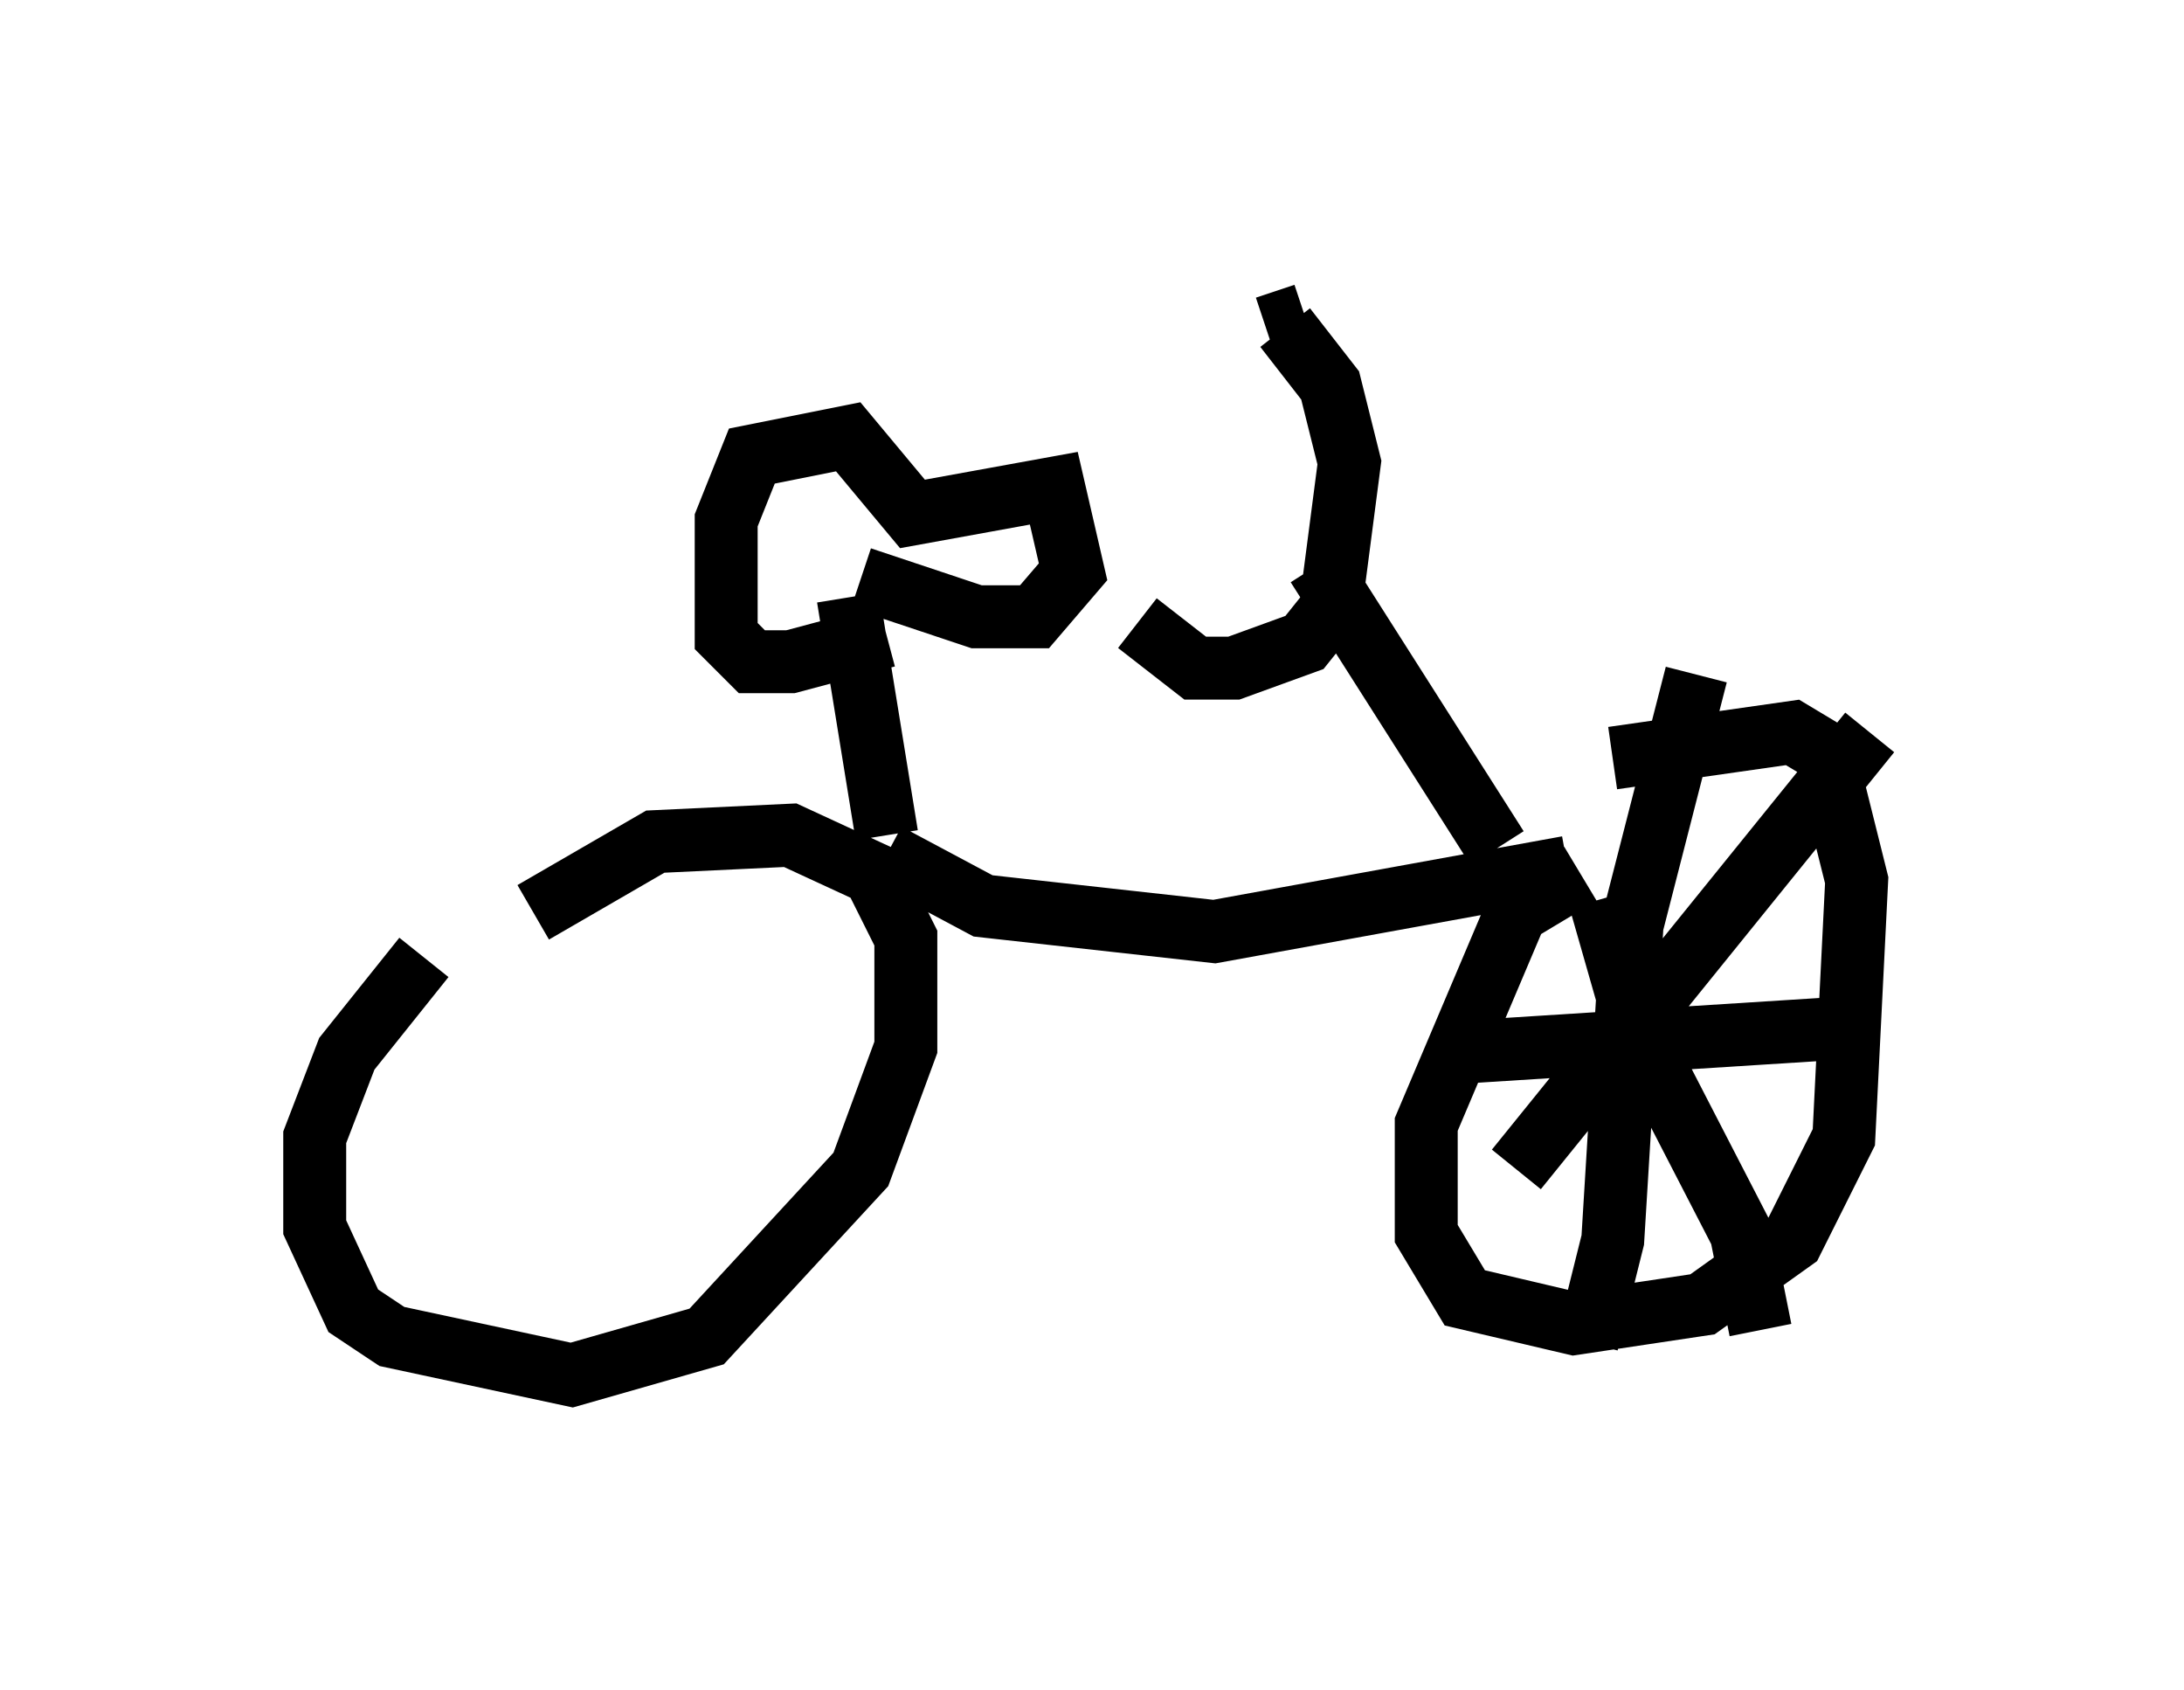 <?xml version="1.0" encoding="utf-8" ?>
<svg baseProfile="full" height="26.844" version="1.1" width="34.704" xmlns="http://www.w3.org/2000/svg" xmlns:ev="http://www.w3.org/2001/xml-events" xmlns:xlink="http://www.w3.org/1999/xlink"><defs /><rect fill="white" height="26.844" width="34.704" x="0" y="0" /><path d="M8.063, 14.596 m-1.327, 0.613 l-1.225, 1.531 -0.51, 1.327 l0.0, 1.429 0.613, 1.327 l0.613, 0.408 2.858, 0.613 l2.144, -0.613 2.45, -2.654 l0.715, -1.94 0.0, -1.735 l-0.51, -1.021 -1.327, -0.613 l-2.144, 0.102 -1.94, 1.123 m16.64, -0.613 l-1.021, 0.613 -1.429, 3.369 l0.0, 1.735 0.613, 1.021 l1.735, 0.408 2.042, -0.306 l1.429, -1.021 0.817, -1.633 l0.204, -4.083 -0.51, -2.042 l-0.51, -0.306 -2.858, 0.408 m-2.96, 1.429 l0.0, 0.0 m2.246, 0.306 l-5.615, 1.021 -3.675, -0.408 l-1.531, -0.817 m0.0, -0.306 l-0.613, -3.777 m0.204, -0.306 l1.838, 0.613 0.919, 0.0 l0.613, -0.715 -0.306, -1.327 l-2.246, 0.408 -1.021, -1.225 l-1.531, 0.306 -0.408, 1.021 l0.0, 1.838 0.408, 0.408 l0.613, 0.0 1.531, -0.408 m9.698, 3.369 l-2.858, -4.492 m-0.51, -3.777 l0.715, 0.919 0.306, 1.225 l-0.306, 2.348 -0.408, 0.51 l-1.123, 0.408 -0.613, 0.0 l-0.919, -0.715 m2.654, -4.9 l-0.613, 0.204 m5.308, 9.086 l0.613, 2.144 1.633, 3.165 l0.306, 1.531 m-3.879, -2.552 l5.615, -6.942 m-2.756, -0.919 l-1.021, 3.981 -0.306, 5.002 l-0.408, 1.633 m-2.348, -4.594 l6.431, -0.408 " fill="none" stroke="black" stroke-width="1" /></svg>